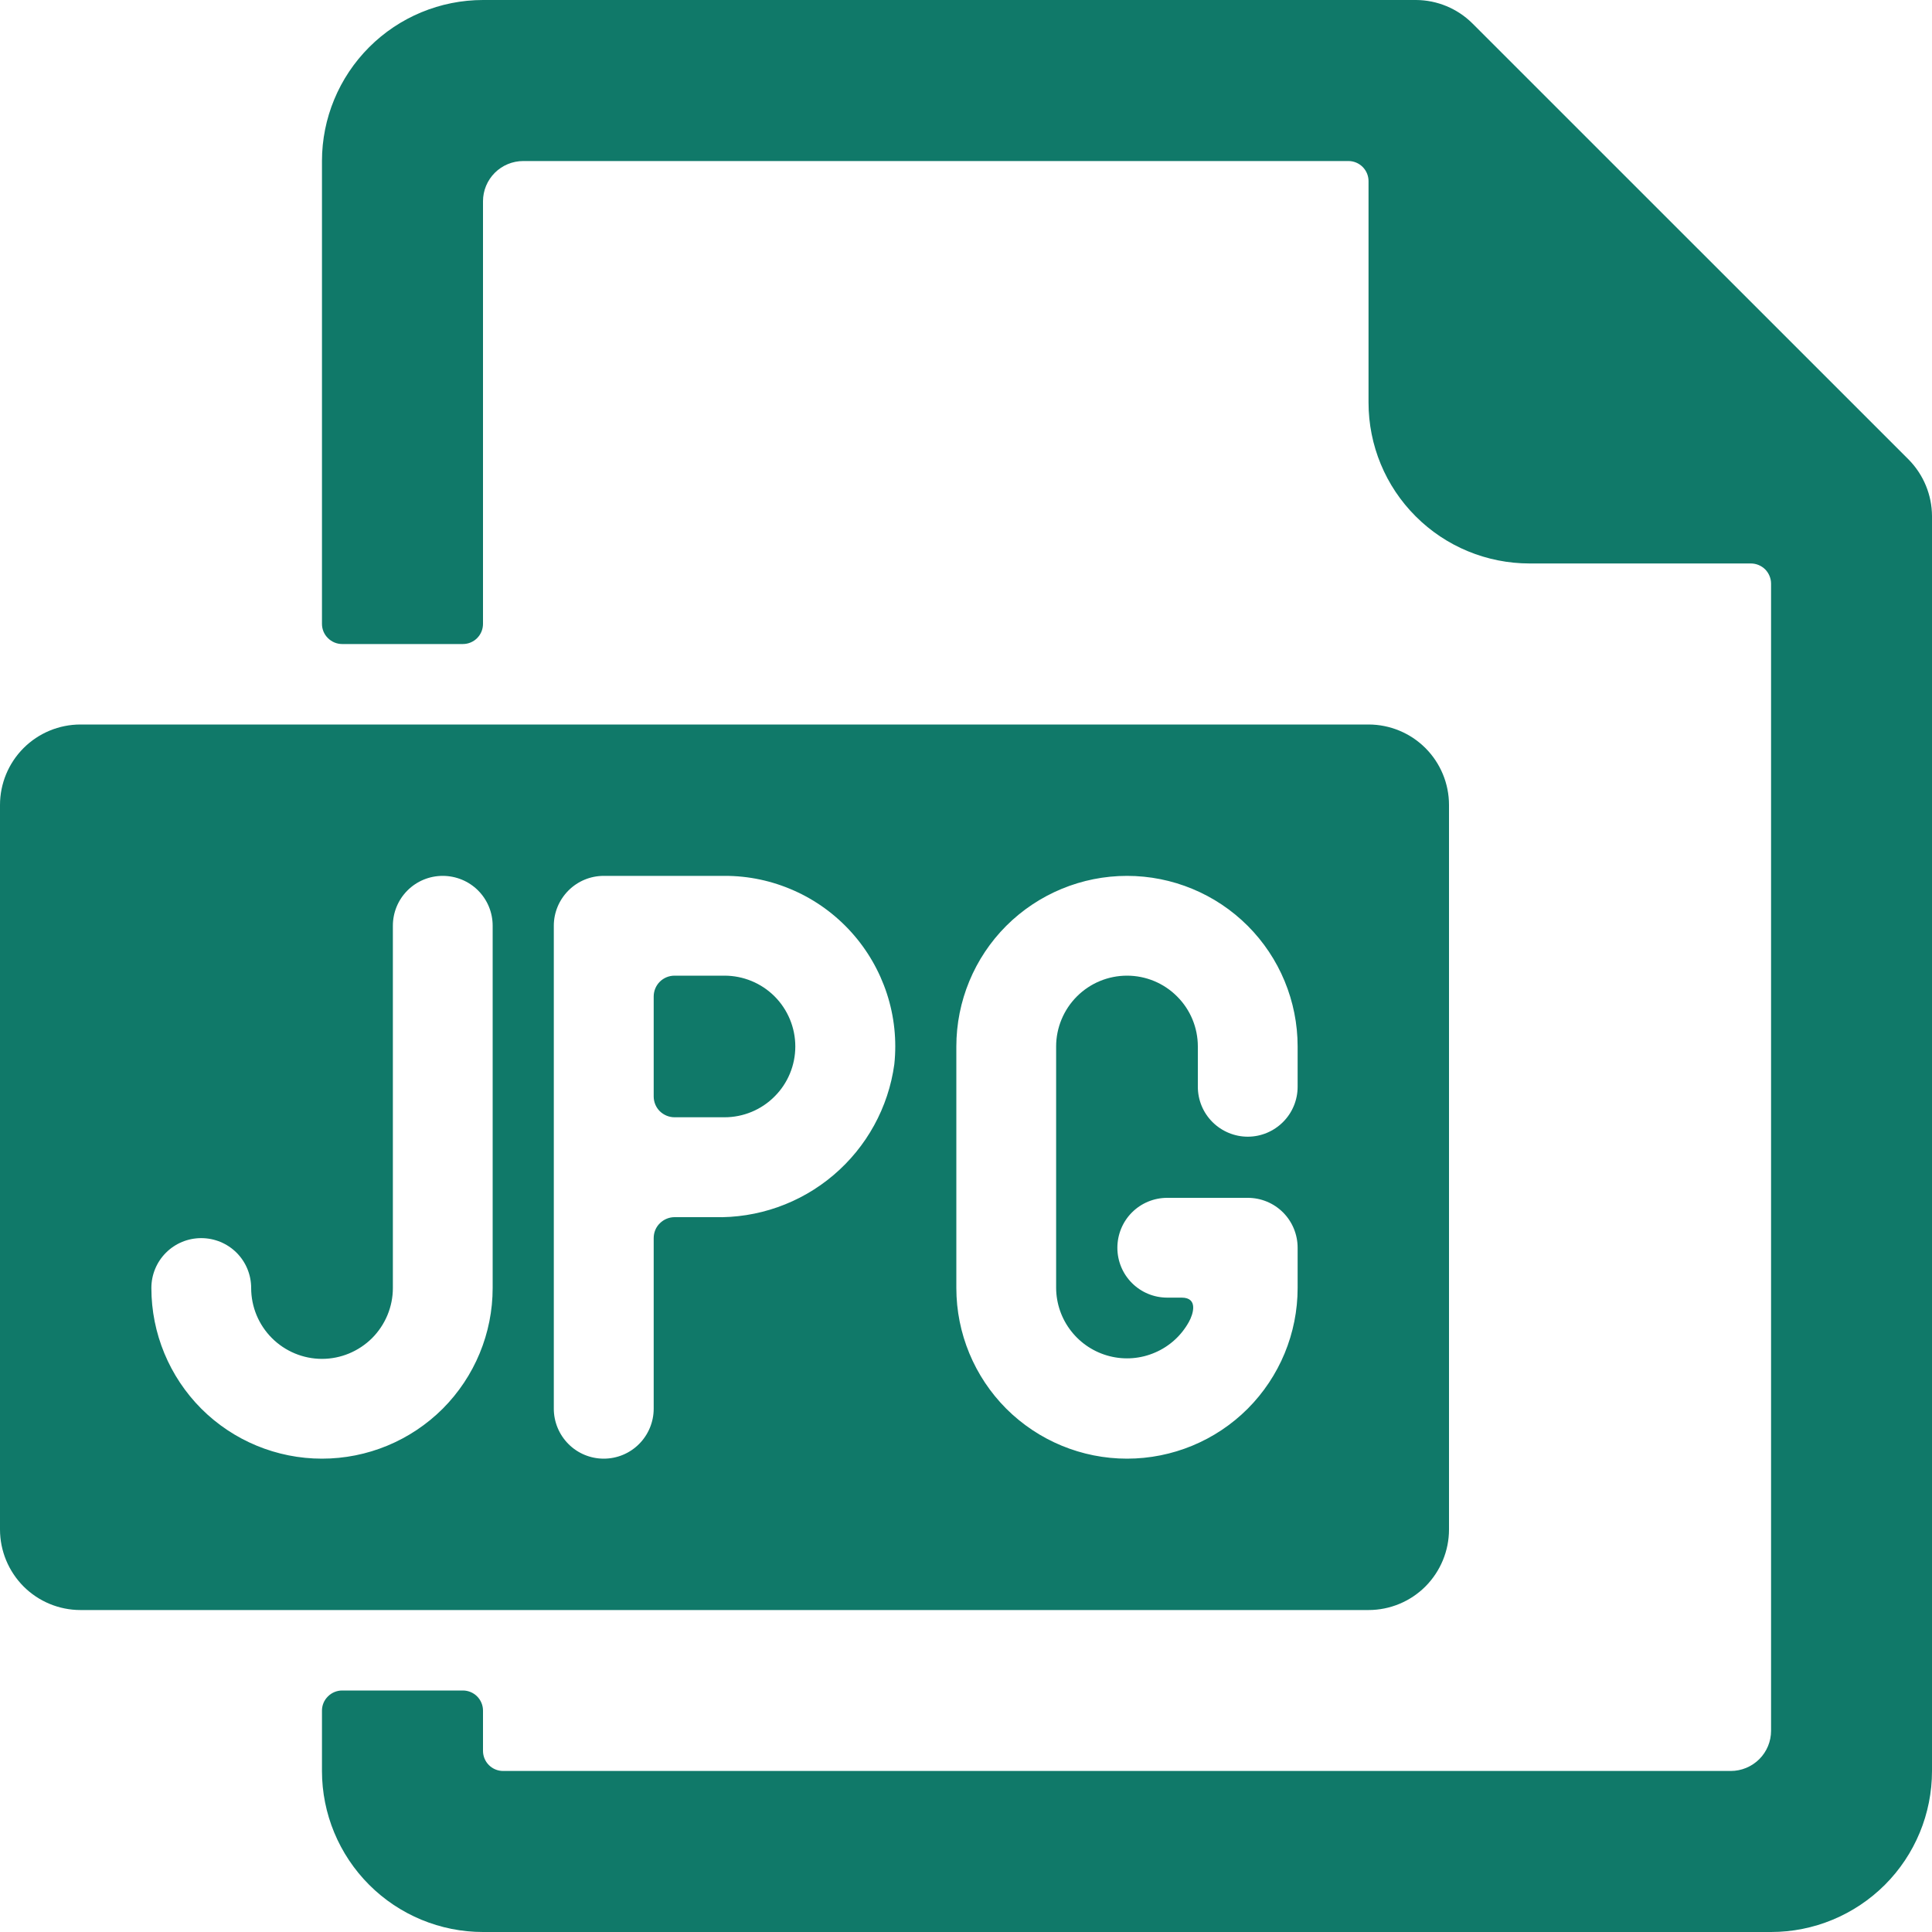<svg width="20" height="20" viewBox="0 0 20 20" fill="none" xmlns="http://www.w3.org/2000/svg">
<path d="M19.759 4.758L15.242 0.242C15.087 0.088 14.877 0.001 14.659 0L5 0C4.558 0 4.134 0.176 3.822 0.488C3.509 0.801 3.333 1.225 3.333 1.667V6.458C3.333 6.514 3.355 6.567 3.395 6.606C3.434 6.645 3.487 6.667 3.542 6.667H4.792C4.847 6.667 4.9 6.645 4.939 6.606C4.978 6.567 5 6.514 5 6.458V2.083C5 1.973 5.044 1.867 5.122 1.789C5.2 1.711 5.306 1.667 5.417 1.667H13.959C14.014 1.667 14.067 1.689 14.106 1.728C14.145 1.767 14.167 1.82 14.167 1.875V4.167C14.167 4.609 14.342 5.033 14.655 5.345C14.967 5.658 15.392 5.833 15.834 5.833H18.125C18.18 5.833 18.233 5.855 18.273 5.894C18.311 5.933 18.334 5.986 18.334 6.042V17.917C18.334 18.027 18.29 18.133 18.212 18.211C18.133 18.289 18.027 18.333 17.917 18.333H5.208C5.153 18.333 5.1 18.311 5.061 18.272C5.022 18.233 5 18.18 5 18.125V17.708C5 17.653 4.978 17.6 4.939 17.561C4.9 17.522 4.847 17.5 4.792 17.5H3.542C3.487 17.5 3.434 17.522 3.395 17.561C3.355 17.6 3.333 17.653 3.333 17.708V18.333C3.333 18.775 3.509 19.199 3.822 19.512C4.134 19.824 4.558 20 5 20H18.334C18.776 20 19.199 19.824 19.512 19.512C19.825 19.199 20 18.775 20 18.333V5.342C19.999 5.123 19.912 4.914 19.759 4.758V4.758Z" fill="#107969"/>
<path d="M7.5 10.1H6.983C6.926 10.1 6.871 10.122 6.83 10.163C6.789 10.204 6.767 10.259 6.767 10.316V11.35C6.767 11.407 6.789 11.462 6.83 11.503C6.871 11.543 6.926 11.566 6.983 11.566H7.5C7.694 11.566 7.881 11.489 8.018 11.351C8.156 11.214 8.233 11.027 8.233 10.833C8.233 10.639 8.156 10.452 8.018 10.314C7.881 10.177 7.694 10.1 7.5 10.1V10.1Z" fill="#107969"/>
<path d="M15 15.833V8.333C15 8.112 14.912 7.9 14.756 7.744C14.6 7.588 14.388 7.5 14.167 7.5H0.833C0.612 7.5 0.4 7.588 0.244 7.744C0.088 7.9 0 8.112 0 8.333L0 15.833C0 16.054 0.088 16.266 0.244 16.423C0.4 16.579 0.612 16.667 0.833 16.667H14.167C14.388 16.667 14.6 16.579 14.756 16.423C14.912 16.266 15 16.054 15 15.833ZM5.1 13.333C5.1 13.802 4.914 14.251 4.583 14.583C4.251 14.914 3.802 15.1 3.333 15.1C2.865 15.1 2.415 14.914 2.084 14.583C1.753 14.251 1.567 13.802 1.567 13.333C1.567 13.196 1.621 13.065 1.718 12.968C1.815 12.871 1.946 12.817 2.083 12.817C2.22 12.817 2.352 12.871 2.449 12.968C2.546 13.065 2.6 13.196 2.6 13.333C2.6 13.528 2.677 13.714 2.815 13.852C2.952 13.989 3.139 14.067 3.333 14.067C3.528 14.067 3.714 13.989 3.852 13.852C3.989 13.714 4.067 13.528 4.067 13.333V9.583C4.067 9.446 4.121 9.315 4.218 9.218C4.315 9.121 4.446 9.067 4.583 9.067C4.72 9.067 4.852 9.121 4.949 9.218C5.046 9.315 5.1 9.446 5.1 9.583V13.333ZM7.392 12.6H6.983C6.926 12.6 6.871 12.623 6.83 12.664C6.789 12.704 6.767 12.759 6.767 12.817V14.583C6.767 14.72 6.712 14.852 6.615 14.949C6.518 15.046 6.387 15.1 6.25 15.1C6.113 15.1 5.982 15.046 5.885 14.949C5.788 14.852 5.733 14.72 5.733 14.583V9.583C5.733 9.446 5.788 9.315 5.885 9.218C5.982 9.121 6.113 9.067 6.25 9.067H7.5C7.748 9.066 7.992 9.118 8.219 9.219C8.445 9.319 8.647 9.466 8.813 9.65C8.979 9.834 9.104 10.051 9.181 10.286C9.258 10.522 9.284 10.77 9.258 11.017C9.197 11.464 8.972 11.873 8.628 12.165C8.283 12.458 7.843 12.612 7.392 12.6V12.6ZM13.433 11.25C13.433 11.387 13.379 11.518 13.282 11.615C13.185 11.712 13.054 11.767 12.917 11.767C12.78 11.767 12.648 11.712 12.551 11.615C12.454 11.518 12.4 11.387 12.4 11.25V10.833C12.4 10.639 12.323 10.452 12.185 10.315C12.048 10.177 11.861 10.1 11.667 10.1C11.472 10.1 11.286 10.177 11.148 10.315C11.011 10.452 10.933 10.639 10.933 10.833V13.333C10.934 13.495 10.989 13.653 11.089 13.78C11.189 13.908 11.329 13.999 11.486 14.039C11.643 14.079 11.809 14.066 11.958 14.001C12.107 13.937 12.23 13.825 12.308 13.683C12.35 13.608 12.408 13.433 12.233 13.433H12.083C11.946 13.433 11.815 13.379 11.718 13.282C11.621 13.185 11.567 13.054 11.567 12.917C11.567 12.78 11.621 12.648 11.718 12.551C11.815 12.454 11.946 12.4 12.083 12.4H12.917C13.054 12.4 13.185 12.454 13.282 12.551C13.379 12.648 13.433 12.78 13.433 12.917V13.333C13.433 13.802 13.247 14.251 12.916 14.583C12.585 14.914 12.135 15.1 11.667 15.1C11.198 15.1 10.749 14.914 10.417 14.583C10.086 14.251 9.9 13.802 9.9 13.333V10.833C9.9 10.365 10.086 9.915 10.417 9.584C10.749 9.253 11.198 9.067 11.667 9.067C12.135 9.067 12.585 9.253 12.916 9.584C13.247 9.915 13.433 10.365 13.433 10.833V11.25Z" fill="#107969"/>
</svg>
